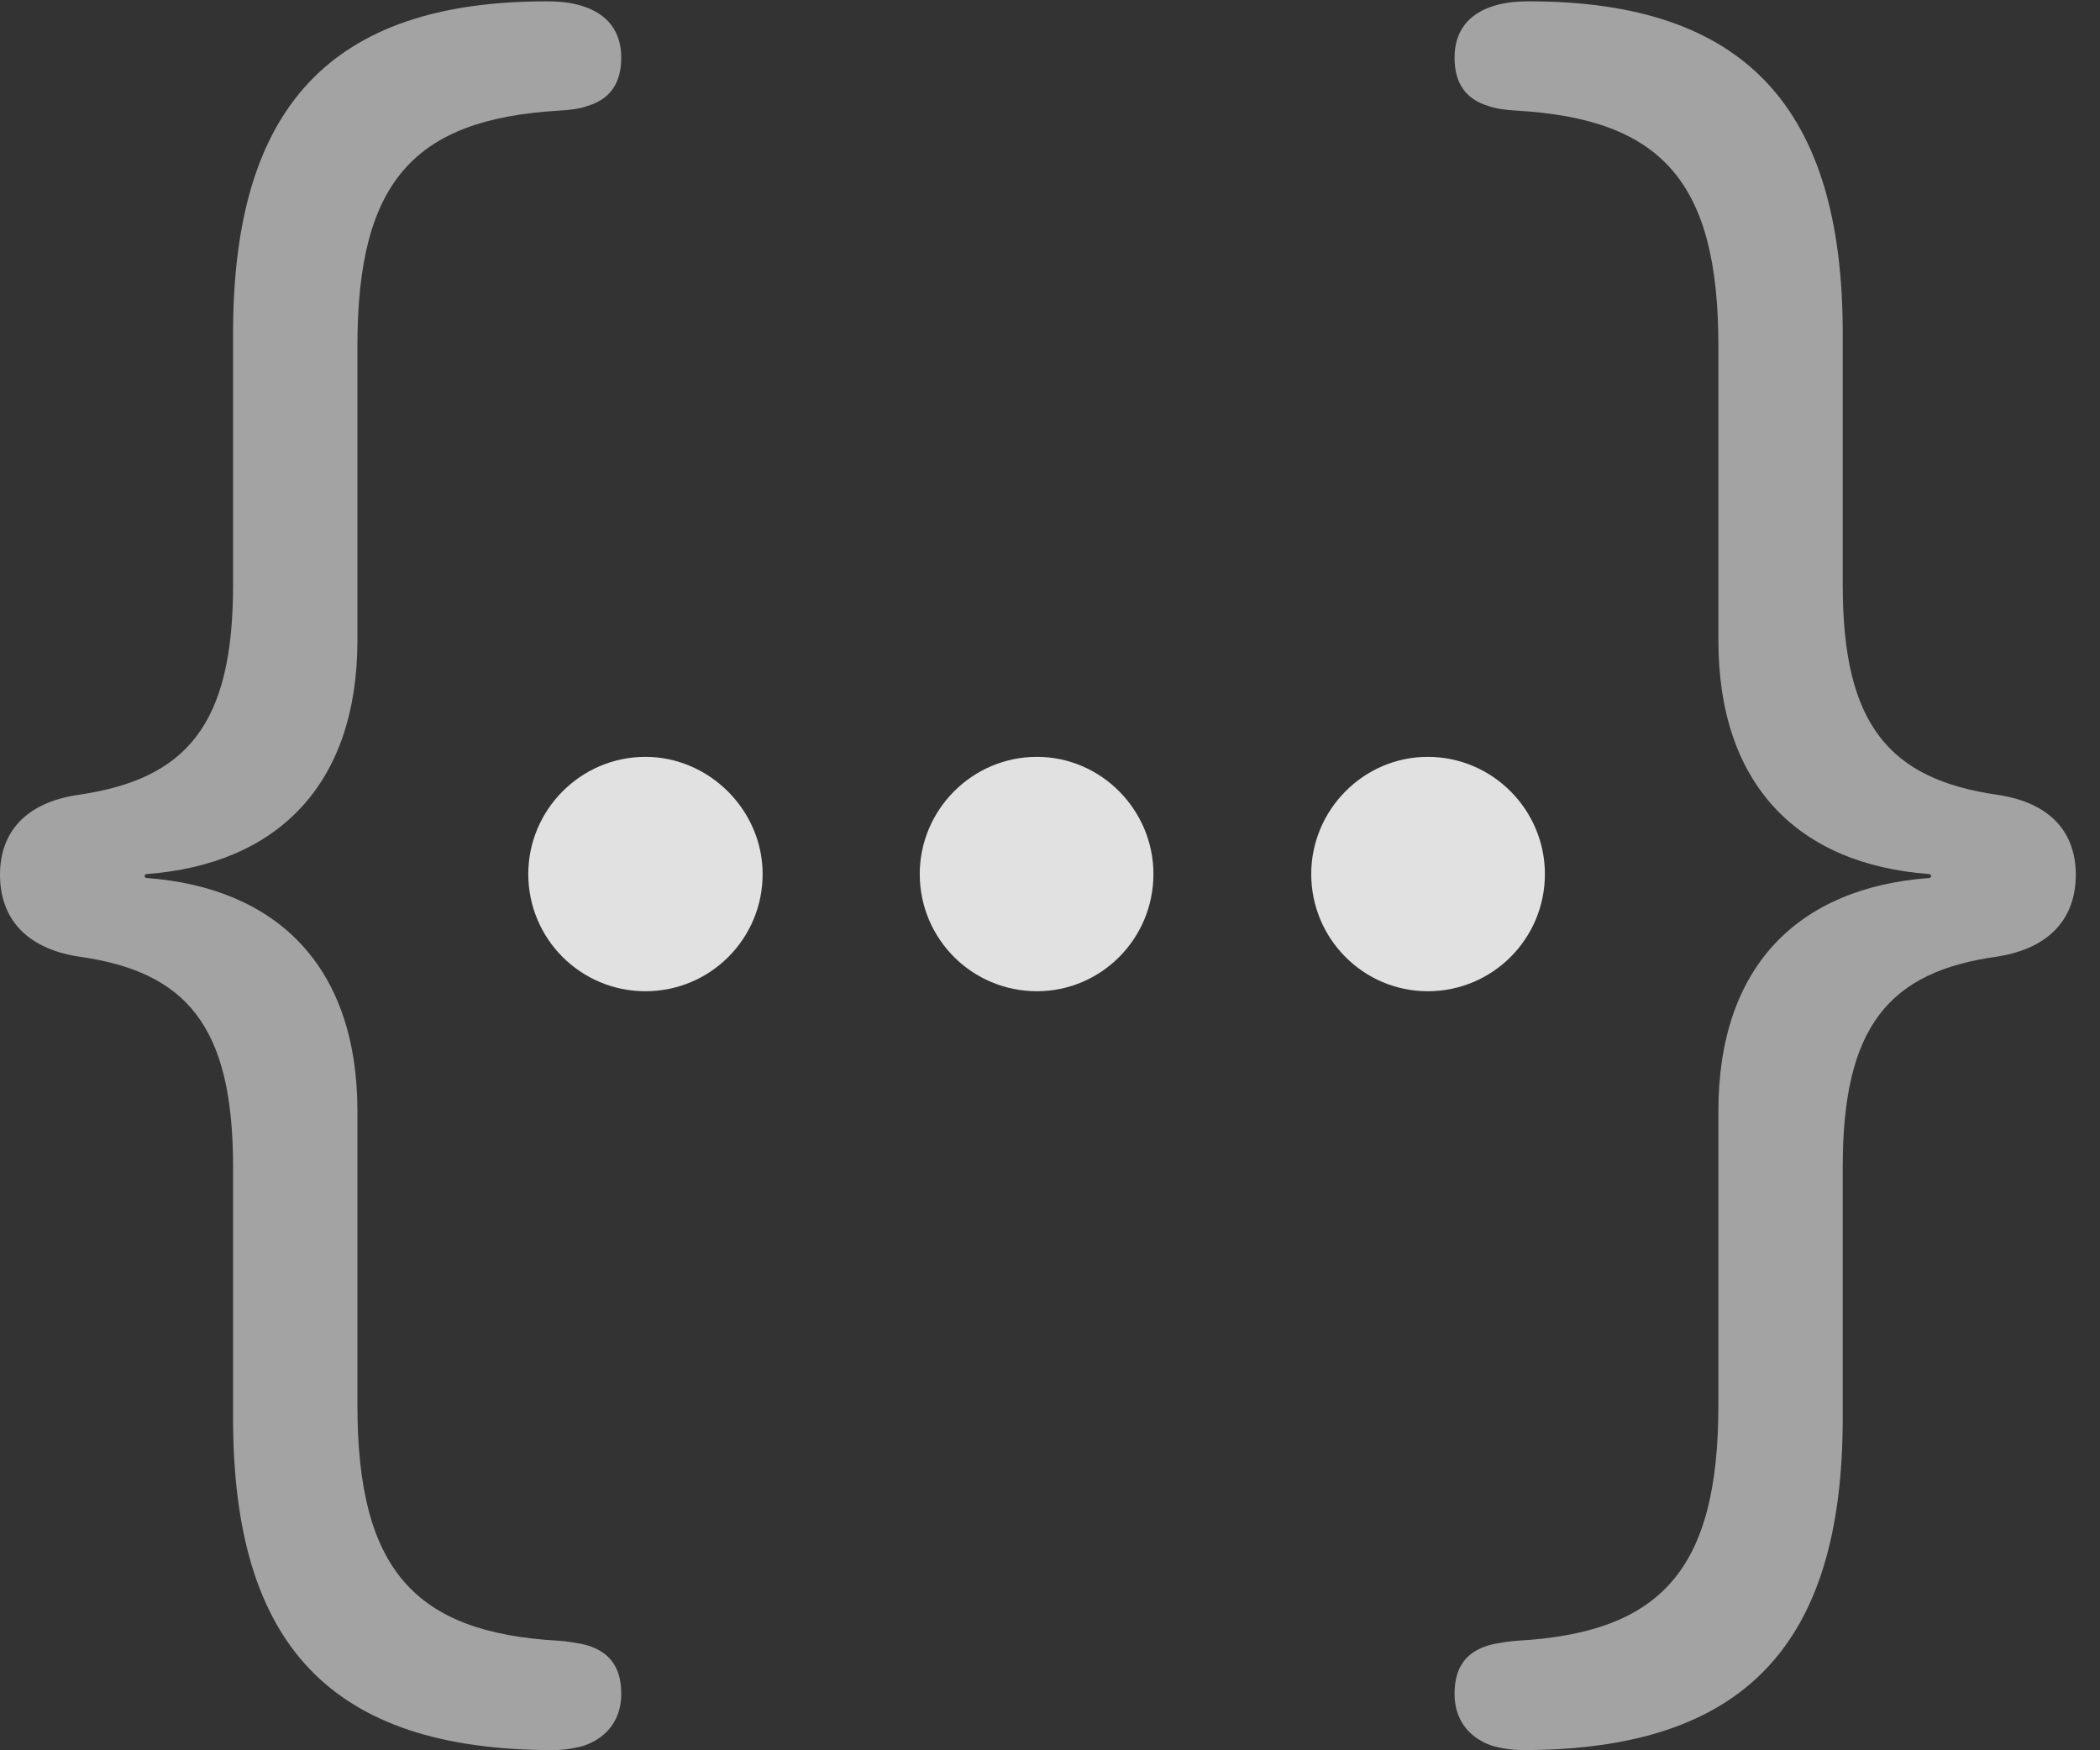 <?xml version="1.0" encoding="UTF-8"?>
<!--Generator: Apple Native CoreSVG 232.5-->
<!DOCTYPE svg
PUBLIC "-//W3C//DTD SVG 1.1//EN"
       "http://www.w3.org/Graphics/SVG/1.1/DTD/svg11.dtd">
<svg version="1.1" xmlns="http://www.w3.org/2000/svg" xmlns:xlink="http://www.w3.org/1999/xlink" width="31.328" height="26.104">
 <rect width="100%" height="100%" fill="#333333" stroke="none"/>
 <g>
  <rect height="26.104" opacity="0" width="31.328" x="0" y="0"/>
  <path d="M0 13.047C0 13.672 0.361 14.141 1.172 14.268C2.783 14.492 3.477 15.303 3.477 17.402L3.477 21.152C3.477 24.531 4.932 26.104 8.252 26.104C8.418 26.104 8.594 26.074 8.721 26.035C9.072 25.908 9.268 25.635 9.268 25.264C9.268 24.844 9.072 24.609 8.682 24.521C8.574 24.502 8.467 24.482 8.34 24.473C6.172 24.355 5.332 23.398 5.332 20.957L5.332 16.572C5.332 14.424 4.141 13.242 2.188 13.096C2.148 13.096 2.148 13.037 2.188 13.037C4.141 12.891 5.332 11.699 5.332 9.551L5.332 5.156C5.332 2.715 6.172 1.777 8.34 1.65C8.506 1.641 8.652 1.621 8.76 1.582C9.092 1.484 9.268 1.25 9.268 0.859C9.268 0.469 9.062 0.205 8.682 0.088C8.525 0.039 8.359 0.02 8.154 0.02C4.922 0.02 3.477 1.611 3.477 4.971L3.477 8.73C3.477 10.81 2.783 11.621 1.172 11.855C0.361 11.973 0 12.432 0 13.047ZM30.967 13.047C30.967 12.432 30.605 11.973 29.795 11.855C28.184 11.621 27.49 10.81 27.49 8.73L27.49 4.971C27.49 1.611 26.035 0.02 22.812 0.02C22.607 0.02 22.441 0.039 22.285 0.088C21.904 0.205 21.699 0.469 21.699 0.859C21.699 1.25 21.875 1.484 22.207 1.582C22.314 1.621 22.461 1.641 22.627 1.65C24.795 1.777 25.635 2.715 25.635 5.156L25.635 9.551C25.635 11.699 26.816 12.891 28.779 13.037C28.818 13.037 28.818 13.096 28.779 13.096C26.816 13.242 25.635 14.424 25.635 16.572L25.635 20.957C25.635 23.398 24.795 24.355 22.627 24.473C22.5 24.482 22.393 24.502 22.285 24.521C21.895 24.609 21.699 24.844 21.699 25.264C21.699 25.635 21.895 25.908 22.246 26.035C22.373 26.074 22.549 26.104 22.715 26.104C26.025 26.104 27.49 24.531 27.49 21.152L27.49 17.402C27.49 15.303 28.184 14.492 29.795 14.268C30.605 14.141 30.967 13.672 30.967 13.047Z" fill="#ffffff" fill-opacity="0.55"/>
  <path d="M21.299 14.785C22.266 14.785 23.047 14.004 23.047 13.037C23.047 12.08 22.266 11.289 21.299 11.289C20.342 11.289 19.561 12.08 19.561 13.037C19.561 14.004 20.342 14.785 21.299 14.785Z" fill="#ffffff" fill-opacity="0.85"/>
  <path d="M15.469 14.785C16.426 14.785 17.207 14.004 17.207 13.037C17.207 12.08 16.426 11.289 15.469 11.289C14.502 11.289 13.721 12.08 13.721 13.037C13.721 14.004 14.502 14.785 15.469 14.785Z" fill="#ffffff" fill-opacity="0.85"/>
  <path d="M9.629 14.785C10.596 14.785 11.377 14.004 11.377 13.037C11.377 12.08 10.576 11.289 9.629 11.289C8.662 11.289 7.881 12.08 7.881 13.037C7.881 14.004 8.662 14.785 9.629 14.785Z" fill="#ffffff" fill-opacity="0.85"/>
 </g>
</svg>
